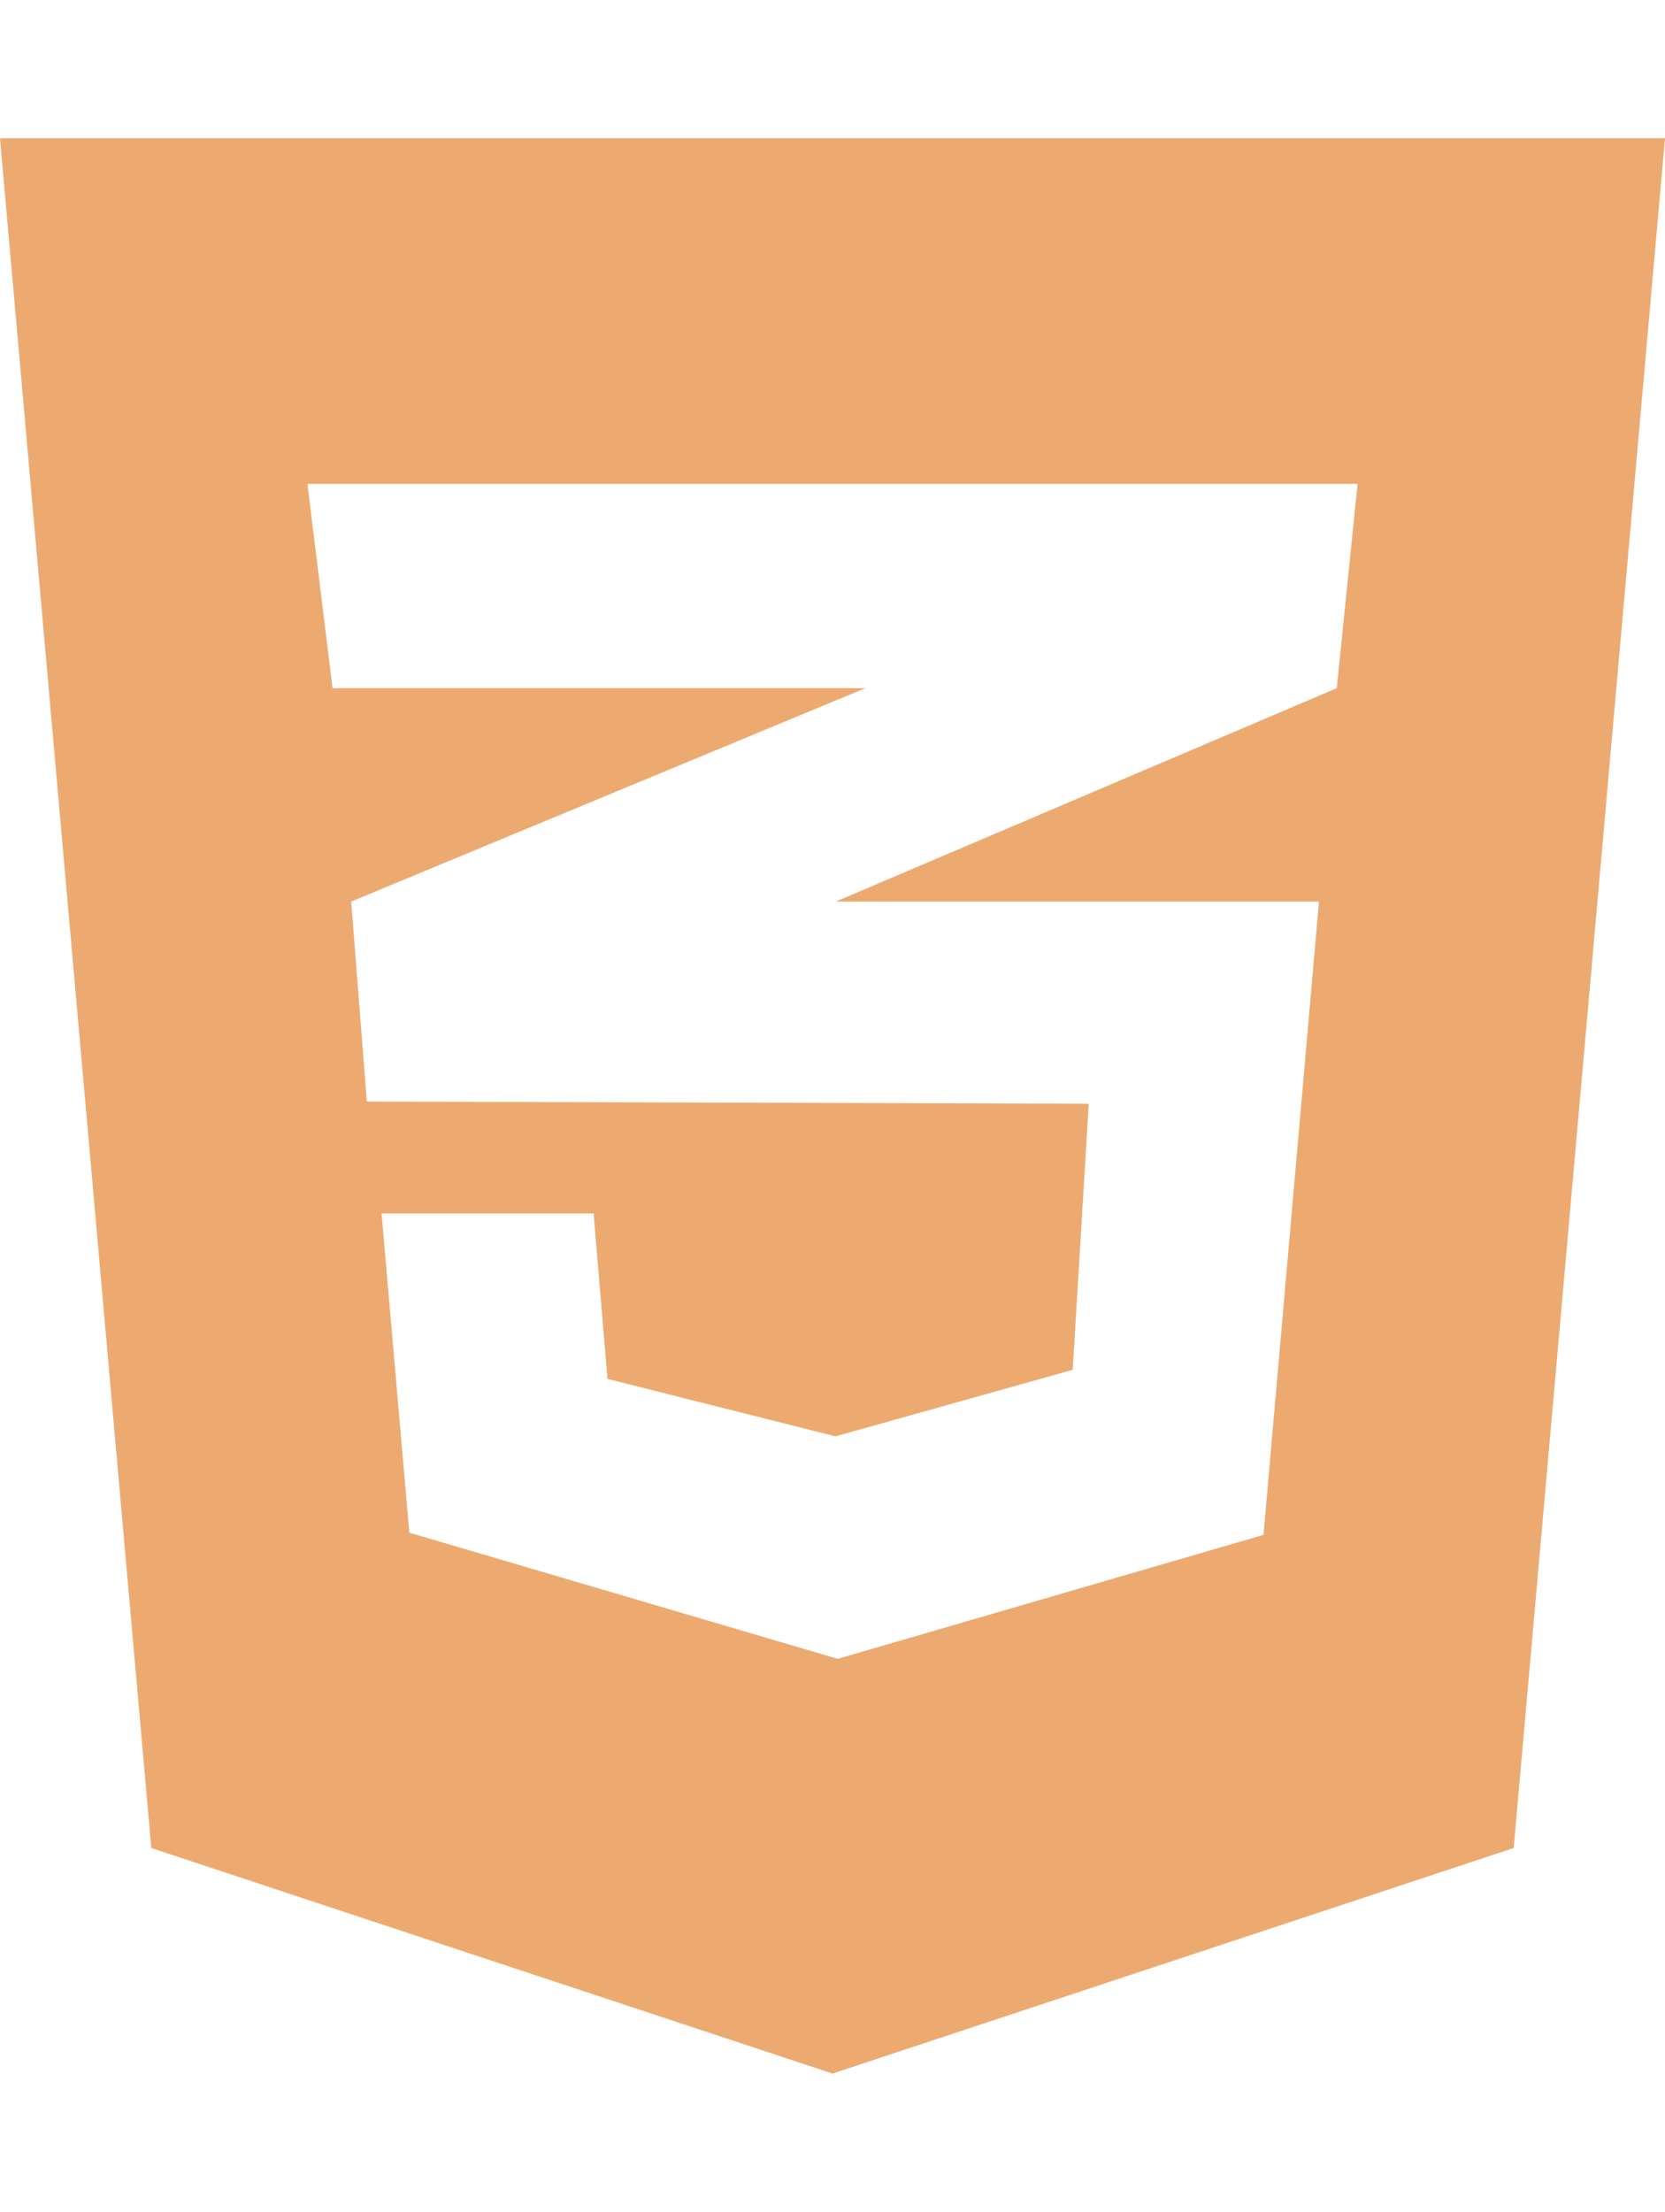 <svg width="61" height="81" viewBox="0 0 61 81" fill="none" xmlns="http://www.w3.org/2000/svg">
<path d="M0 5.062L5.544 67.679L30.5 75.938L55.456 67.679L61 5.062H0ZM49.737 17.719L48.975 25.202L30.659 33.001L30.611 33.017H48.323L46.29 56.21L30.691 60.75L14.996 56.13L13.979 44.439H21.747L22.256 50.498L30.611 52.602L39.3 50.166L39.888 40.421L13.471 40.342V40.326L13.439 40.342L12.867 33.017L30.675 25.629L31.707 25.202H12.184L11.263 17.719H49.737Z" fill="#ECAA71"/>
</svg>
